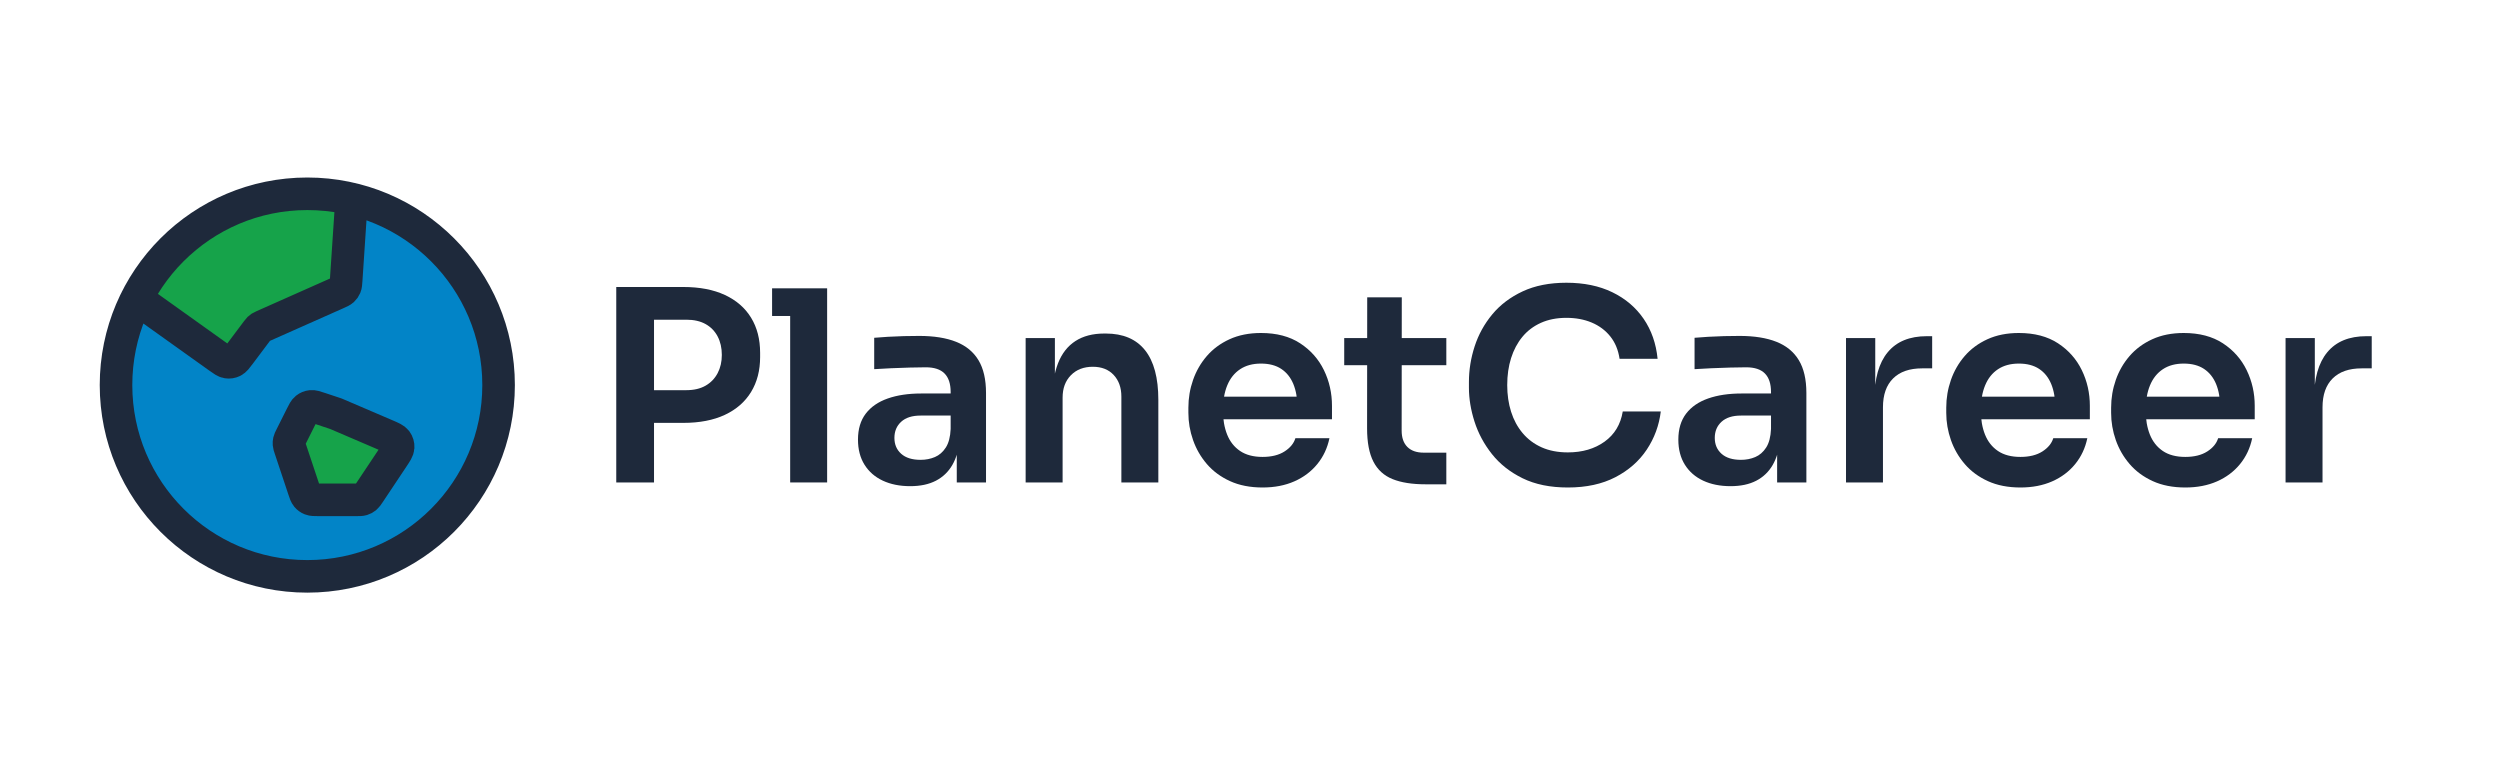 <svg width="1382" height="426" viewBox="0 0 1382 426" fill="none" xmlns="http://www.w3.org/2000/svg">
<path d="M63.656 212.804C63.656 154.64 111.059 107.488 169.534 107.488C228.008 107.488 275.411 154.64 275.411 212.804C275.411 270.969 228.008 318.121 169.534 318.121C111.059 318.121 63.656 270.969 63.656 212.804Z" fill="#0284C7"/>
<path d="M156.466 250.588L179.023 226.424L211.047 239.162L208.282 271.198L174.549 278.259L156.466 250.588Z" fill="#16A34A"/>
<path d="M89.224 144.867L160.123 102.186C166.737 98.205 175.073 99.918 178.741 106.012L195.705 134.191C199.374 140.286 196.986 148.454 190.372 152.435L119.473 195.116C112.859 199.097 104.524 197.384 100.855 191.29L83.891 163.111C80.222 157.017 82.61 148.849 89.224 144.867Z" fill="#16A34A"/>
<path d="M75.512 165.103L120.855 197.491C123.214 199.176 124.394 200.018 125.629 200.213C126.715 200.384 127.828 200.211 128.811 199.72C129.93 199.162 130.8 198.002 132.539 195.682L142.121 182.907C142.613 182.251 142.859 181.923 143.148 181.64C143.404 181.389 143.686 181.165 143.988 180.971C144.329 180.752 144.703 180.586 145.452 180.252L186.36 162.071C188.056 161.318 188.903 160.941 189.543 160.352C190.109 159.832 190.554 159.194 190.848 158.484C191.18 157.681 191.241 156.755 191.365 154.904L194.361 109.975M185.738 228.731L197.751 233.879L213.401 240.586C216.61 241.961 218.215 242.65 219.066 243.792C219.811 244.794 220.178 246.028 220.101 247.275C220.013 248.696 219.044 250.149 217.107 253.054L204.111 272.549C203.194 273.925 202.734 274.614 202.128 275.113C201.59 275.554 200.972 275.885 200.307 276.087C199.556 276.315 198.728 276.315 197.073 276.315H175.974C173.782 276.315 172.686 276.315 171.753 275.948C170.929 275.625 170.2 275.099 169.632 274.42C168.989 273.652 168.642 272.611 167.949 270.531L160.411 247.917C160.002 246.689 159.798 246.076 159.744 245.453C159.696 244.9 159.735 244.343 159.861 243.802C160.003 243.193 160.291 242.615 160.87 241.458L166.596 230.006C167.759 227.679 168.341 226.515 169.237 225.793C170.026 225.157 170.983 224.761 171.991 224.652C173.135 224.53 174.369 224.941 176.837 225.764L185.738 228.731ZM275.62 212.869C275.62 271.269 228.277 318.612 169.877 318.612C111.477 318.612 64.134 271.269 64.134 212.869C64.134 154.469 111.477 107.126 169.877 107.126C228.277 107.126 275.62 154.469 275.62 212.869Z" stroke="#1E293B" stroke-width="18" stroke-miterlimit="10" stroke-linecap="round" stroke-linejoin="round"/>
<path d="M358.602 233.767V215.686H379.403C383.617 215.686 387.169 214.853 390.06 213.187C392.951 211.521 395.168 209.218 396.712 206.278C398.255 203.338 399.027 199.982 399.027 196.209C399.027 192.338 398.255 188.932 396.712 185.992C395.168 183.052 392.951 180.774 390.06 179.157C387.169 177.54 383.617 176.731 379.403 176.731H358.602V158.65H377.712C386.728 158.65 394.397 160.12 400.718 163.06C407.039 166 411.865 170.19 415.197 175.629C418.529 181.068 420.195 187.536 420.195 195.033V197.385C420.195 204.784 418.529 211.215 415.197 216.678C411.865 222.142 407.039 226.356 400.718 229.32C394.397 232.285 386.728 233.767 377.712 233.767H358.602ZM340.668 266.695V158.65H361.542V266.695H340.668Z" fill="#1E293B"/>
<path d="M436.806 266.695V159.385H457.239V266.695H436.806ZM426.81 174.673V159.385H457.239V174.673H426.81Z" fill="#1E293B"/>
<path d="M528.902 266.695V243.028H525.521V216.715C525.521 212.158 524.394 208.74 522.14 206.462C519.886 204.183 516.431 203.044 511.776 203.044C509.326 203.044 506.386 203.093 502.956 203.191C499.526 203.289 496.072 203.412 492.593 203.559C489.114 203.706 486.002 203.877 483.258 204.073V186.727C485.512 186.531 488.048 186.347 490.865 186.176C493.683 186.004 496.598 185.882 499.612 185.808C502.625 185.735 505.455 185.698 508.101 185.698C516.284 185.698 523.107 186.788 528.571 188.969C534.034 191.149 538.15 194.543 540.919 199.149C543.687 203.755 545.072 209.782 545.072 217.23V266.695H528.902ZM503.177 268.753C497.395 268.753 492.335 267.736 487.999 265.703C483.662 263.669 480.294 260.729 477.893 256.883C475.492 253.036 474.291 248.418 474.291 243.028C474.291 237.197 475.724 232.407 478.591 228.659C481.457 224.91 485.512 222.117 490.755 220.28C495.998 218.442 502.148 217.524 509.204 217.524H527.726V229.725H508.91C504.255 229.725 500.678 230.864 498.179 233.142C495.68 235.421 494.43 238.398 494.43 242.073C494.43 245.699 495.68 248.626 498.179 250.856C500.678 253.085 504.255 254.2 508.91 254.2C511.752 254.2 514.385 253.686 516.811 252.657C519.236 251.628 521.245 249.876 522.838 247.401C524.43 244.927 525.325 241.509 525.521 237.148L530.519 242.881C530.029 248.467 528.681 253.171 526.476 256.993C524.271 260.815 521.233 263.731 517.362 265.74C513.491 267.749 508.763 268.753 503.177 268.753Z" fill="#1E293B"/>
<path d="M566.975 266.695V186.874H583.145V221.125H581.675C581.675 213.04 582.74 206.278 584.872 200.839C587.003 195.4 590.213 191.296 594.5 188.528C598.788 185.759 604.092 184.375 610.413 184.375H611.295C620.85 184.375 628.078 187.45 632.978 193.599C637.878 199.749 640.328 208.9 640.328 221.052V266.695H619.895V219.214C619.895 214.314 618.486 210.345 615.668 207.307C612.851 204.269 608.992 202.75 604.092 202.75C599.094 202.75 595.064 204.306 592.001 207.417C588.939 210.529 587.408 214.657 587.408 219.802V266.695H566.975Z" fill="#1E293B"/>
<path d="M697.952 269.488C691.092 269.488 685.089 268.312 679.944 265.96C674.799 263.608 670.536 260.46 667.155 256.515C663.774 252.571 661.226 248.149 659.511 243.249C657.796 238.349 656.939 233.326 656.939 228.181V225.388C656.939 220.096 657.796 214.988 659.511 210.063C661.226 205.139 663.762 200.729 667.118 196.833C670.475 192.938 674.664 189.839 679.687 187.536C684.709 185.233 690.504 184.081 697.07 184.081C705.694 184.081 712.909 185.98 718.715 189.777C724.522 193.575 728.907 198.524 731.872 204.624C734.836 210.725 736.319 217.303 736.319 224.359V231.783H665.612V219.288H723.456L717.209 225.388C717.209 220.292 716.461 215.931 714.967 212.305C713.472 208.679 711.243 205.886 708.278 203.926C705.314 201.966 701.578 200.986 697.07 200.986C692.513 200.986 688.666 202.027 685.53 204.11C682.394 206.192 680.03 209.157 678.437 213.003C676.845 216.85 676.049 221.468 676.049 226.858C676.049 231.905 676.82 236.364 678.364 240.235C679.907 244.106 682.296 247.132 685.53 249.312C688.764 251.493 692.905 252.583 697.952 252.583C702.901 252.583 706.943 251.579 710.079 249.57C713.215 247.561 715.224 245.111 716.106 242.22H734.922C733.795 247.659 731.553 252.436 728.197 256.552C724.84 260.668 720.602 263.853 715.481 266.107C710.361 268.361 704.518 269.488 697.952 269.488Z" fill="#1E293B"/>
<path d="M787.989 267.724C780.639 267.724 774.588 266.769 769.835 264.858C765.082 262.947 761.541 259.725 759.214 255.192C756.886 250.66 755.723 244.523 755.723 236.781L755.796 164.383H774.906L774.833 238.03C774.833 241.95 775.886 244.964 777.993 247.071C780.1 249.178 783.114 250.231 787.034 250.231H799.529V267.724H787.989ZM743.081 201.868V186.874H799.529V201.868H743.081Z" fill="#1E293B"/>
<path d="M866.708 269.488C856.957 269.488 848.614 267.785 841.681 264.38C834.747 260.974 829.1 256.515 824.739 251.003C820.378 245.49 817.169 239.512 815.111 233.069C813.053 226.625 812.024 220.39 812.024 214.363V211.129C812.024 204.514 813.077 197.96 815.184 191.468C817.291 184.975 820.537 179.083 824.923 173.791C829.308 168.499 834.907 164.261 841.718 161.076C848.529 157.891 856.589 156.298 865.899 156.298C875.601 156.298 884.066 158.05 891.293 161.553C898.521 165.057 904.291 169.957 908.603 176.253C912.915 182.55 915.487 189.912 916.32 198.34H895.299C894.564 193.44 892.849 189.312 890.154 185.955C887.459 182.599 884.041 180.051 879.901 178.311C875.76 176.572 871.093 175.702 865.899 175.702C860.607 175.702 855.915 176.621 851.824 178.458C847.732 180.296 844.315 182.881 841.571 186.213C838.827 189.545 836.744 193.465 835.323 197.973C833.902 202.481 833.192 207.454 833.192 212.893C833.192 218.185 833.902 223.085 835.323 227.593C836.744 232.101 838.876 236.046 841.718 239.427C844.56 242.808 848.063 245.429 852.228 247.291C856.393 249.153 861.22 250.084 866.708 250.084C874.744 250.084 881.518 248.1 887.03 244.131C892.543 240.162 895.887 234.6 897.063 227.446H918.084C917.153 235.139 914.568 242.171 910.33 248.541C906.091 254.911 900.309 259.994 892.984 263.792C885.658 267.589 876.9 269.488 866.708 269.488Z" fill="#1E293B"/>
<path d="M982.397 266.695V243.028H979.016V216.715C979.016 212.158 977.889 208.74 975.635 206.462C973.381 204.183 969.926 203.044 965.271 203.044C962.821 203.044 959.881 203.093 956.451 203.191C953.021 203.289 949.567 203.412 946.088 203.559C942.609 203.706 939.497 203.877 936.753 204.073V186.727C939.007 186.531 941.543 186.347 944.36 186.176C947.178 186.004 950.093 185.882 953.107 185.808C956.12 185.735 958.95 185.698 961.596 185.698C969.779 185.698 976.602 186.788 982.066 188.969C987.529 191.149 991.645 194.543 994.414 199.149C997.182 203.755 998.567 209.782 998.567 217.23V266.695H982.397ZM956.672 268.753C950.89 268.753 945.83 267.736 941.494 265.703C937.157 263.669 933.789 260.729 931.388 256.883C928.987 253.036 927.786 248.418 927.786 243.028C927.786 237.197 929.219 232.407 932.086 228.659C934.952 224.91 939.007 222.117 944.25 220.28C949.493 218.442 955.643 217.524 962.699 217.524H981.221V229.725H962.405C957.75 229.725 954.173 230.864 951.674 233.142C949.175 235.421 947.925 238.398 947.925 242.073C947.925 245.699 949.175 248.626 951.674 250.856C954.173 253.085 957.75 254.2 962.405 254.2C965.247 254.2 967.88 253.686 970.306 252.657C972.731 251.628 974.74 249.876 976.333 247.401C977.925 244.927 978.82 241.509 979.016 237.148L984.014 242.881C983.524 248.467 982.176 253.171 979.971 256.993C977.766 260.815 974.728 263.731 970.857 265.74C966.986 267.749 962.258 268.753 956.672 268.753Z" fill="#1E293B"/>
<path d="M1020.47 266.695V186.874H1036.64V220.684H1036.2C1036.2 209.267 1038.65 200.606 1043.55 194.702C1048.45 188.797 1055.65 185.845 1065.16 185.845H1068.1V203.632H1062.51C1055.6 203.632 1050.27 205.482 1046.53 209.181C1042.78 212.881 1040.9 218.21 1040.9 225.168V266.695H1020.47Z" fill="#1E293B"/>
<path d="M1116.9 269.488C1110.04 269.488 1104.04 268.312 1098.89 265.96C1093.75 263.608 1089.49 260.46 1086.11 256.515C1082.72 252.571 1080.18 248.149 1078.46 243.249C1076.75 238.349 1075.89 233.326 1075.89 228.181V225.388C1075.89 220.096 1076.75 214.988 1078.46 210.063C1080.18 205.139 1082.71 200.729 1086.07 196.833C1089.42 192.938 1093.61 189.839 1098.64 187.536C1103.66 185.233 1109.45 184.081 1116.02 184.081C1124.64 184.081 1131.86 185.98 1137.67 189.777C1143.47 193.575 1147.86 198.524 1150.82 204.624C1153.79 210.725 1155.27 217.303 1155.27 224.359V231.783H1084.56V219.288H1142.41L1136.16 225.388C1136.16 220.292 1135.41 215.931 1133.92 212.305C1132.42 208.679 1130.19 205.886 1127.23 203.926C1124.26 201.966 1120.53 200.986 1116.02 200.986C1111.46 200.986 1107.62 202.027 1104.48 204.11C1101.34 206.192 1098.98 209.157 1097.39 213.003C1095.79 216.85 1095 221.468 1095 226.858C1095 231.905 1095.77 236.364 1097.31 240.235C1098.86 244.106 1101.25 247.132 1104.48 249.312C1107.71 251.493 1111.85 252.583 1116.9 252.583C1121.85 252.583 1125.89 251.579 1129.03 249.57C1132.17 247.561 1134.17 245.111 1135.06 242.22H1153.87C1152.75 247.659 1150.5 252.436 1147.15 256.552C1143.79 260.668 1139.55 263.853 1134.43 266.107C1129.31 268.361 1123.47 269.488 1116.9 269.488Z" fill="#1E293B"/>
<path d="M1208.04 269.488C1201.18 269.488 1195.18 268.312 1190.03 265.96C1184.89 263.608 1180.63 260.46 1177.25 256.515C1173.86 252.571 1171.32 248.149 1169.6 243.249C1167.89 238.349 1167.03 233.326 1167.03 228.181V225.388C1167.03 220.096 1167.89 214.988 1169.6 210.063C1171.32 205.139 1173.85 200.729 1177.21 196.833C1180.56 192.938 1184.75 189.839 1189.78 187.536C1194.8 185.233 1200.59 184.081 1207.16 184.081C1215.78 184.081 1223 185.98 1228.81 189.777C1234.61 193.575 1239 198.524 1241.96 204.624C1244.93 210.725 1246.41 217.303 1246.41 224.359V231.783H1175.7V219.288H1233.55L1227.3 225.388C1227.3 220.292 1226.55 215.931 1225.06 212.305C1223.56 208.679 1221.33 205.886 1218.37 203.926C1215.4 201.966 1211.67 200.986 1207.16 200.986C1202.6 200.986 1198.76 202.027 1195.62 204.11C1192.48 206.192 1190.12 209.157 1188.53 213.003C1186.93 216.85 1186.14 221.468 1186.14 226.858C1186.14 231.905 1186.91 236.364 1188.45 240.235C1190 244.106 1192.39 247.132 1195.62 249.312C1198.85 251.493 1202.99 252.583 1208.04 252.583C1212.99 252.583 1217.03 251.579 1220.17 249.57C1223.31 247.561 1225.31 245.111 1226.2 242.22H1245.01C1243.89 247.659 1241.64 252.436 1238.29 256.552C1234.93 260.668 1230.69 263.853 1225.57 266.107C1220.45 268.361 1214.61 269.488 1208.04 269.488Z" fill="#1E293B"/>
<path d="M1263.46 266.695V186.874H1279.63V220.684H1279.19C1279.19 209.267 1281.64 200.606 1286.54 194.702C1291.44 188.797 1298.64 185.845 1308.15 185.845H1311.09V203.632H1305.5C1298.59 203.632 1293.26 205.482 1289.52 209.181C1285.77 212.881 1283.89 218.21 1283.89 225.168V266.695H1263.46Z" fill="#1E293B"/>
</svg>
